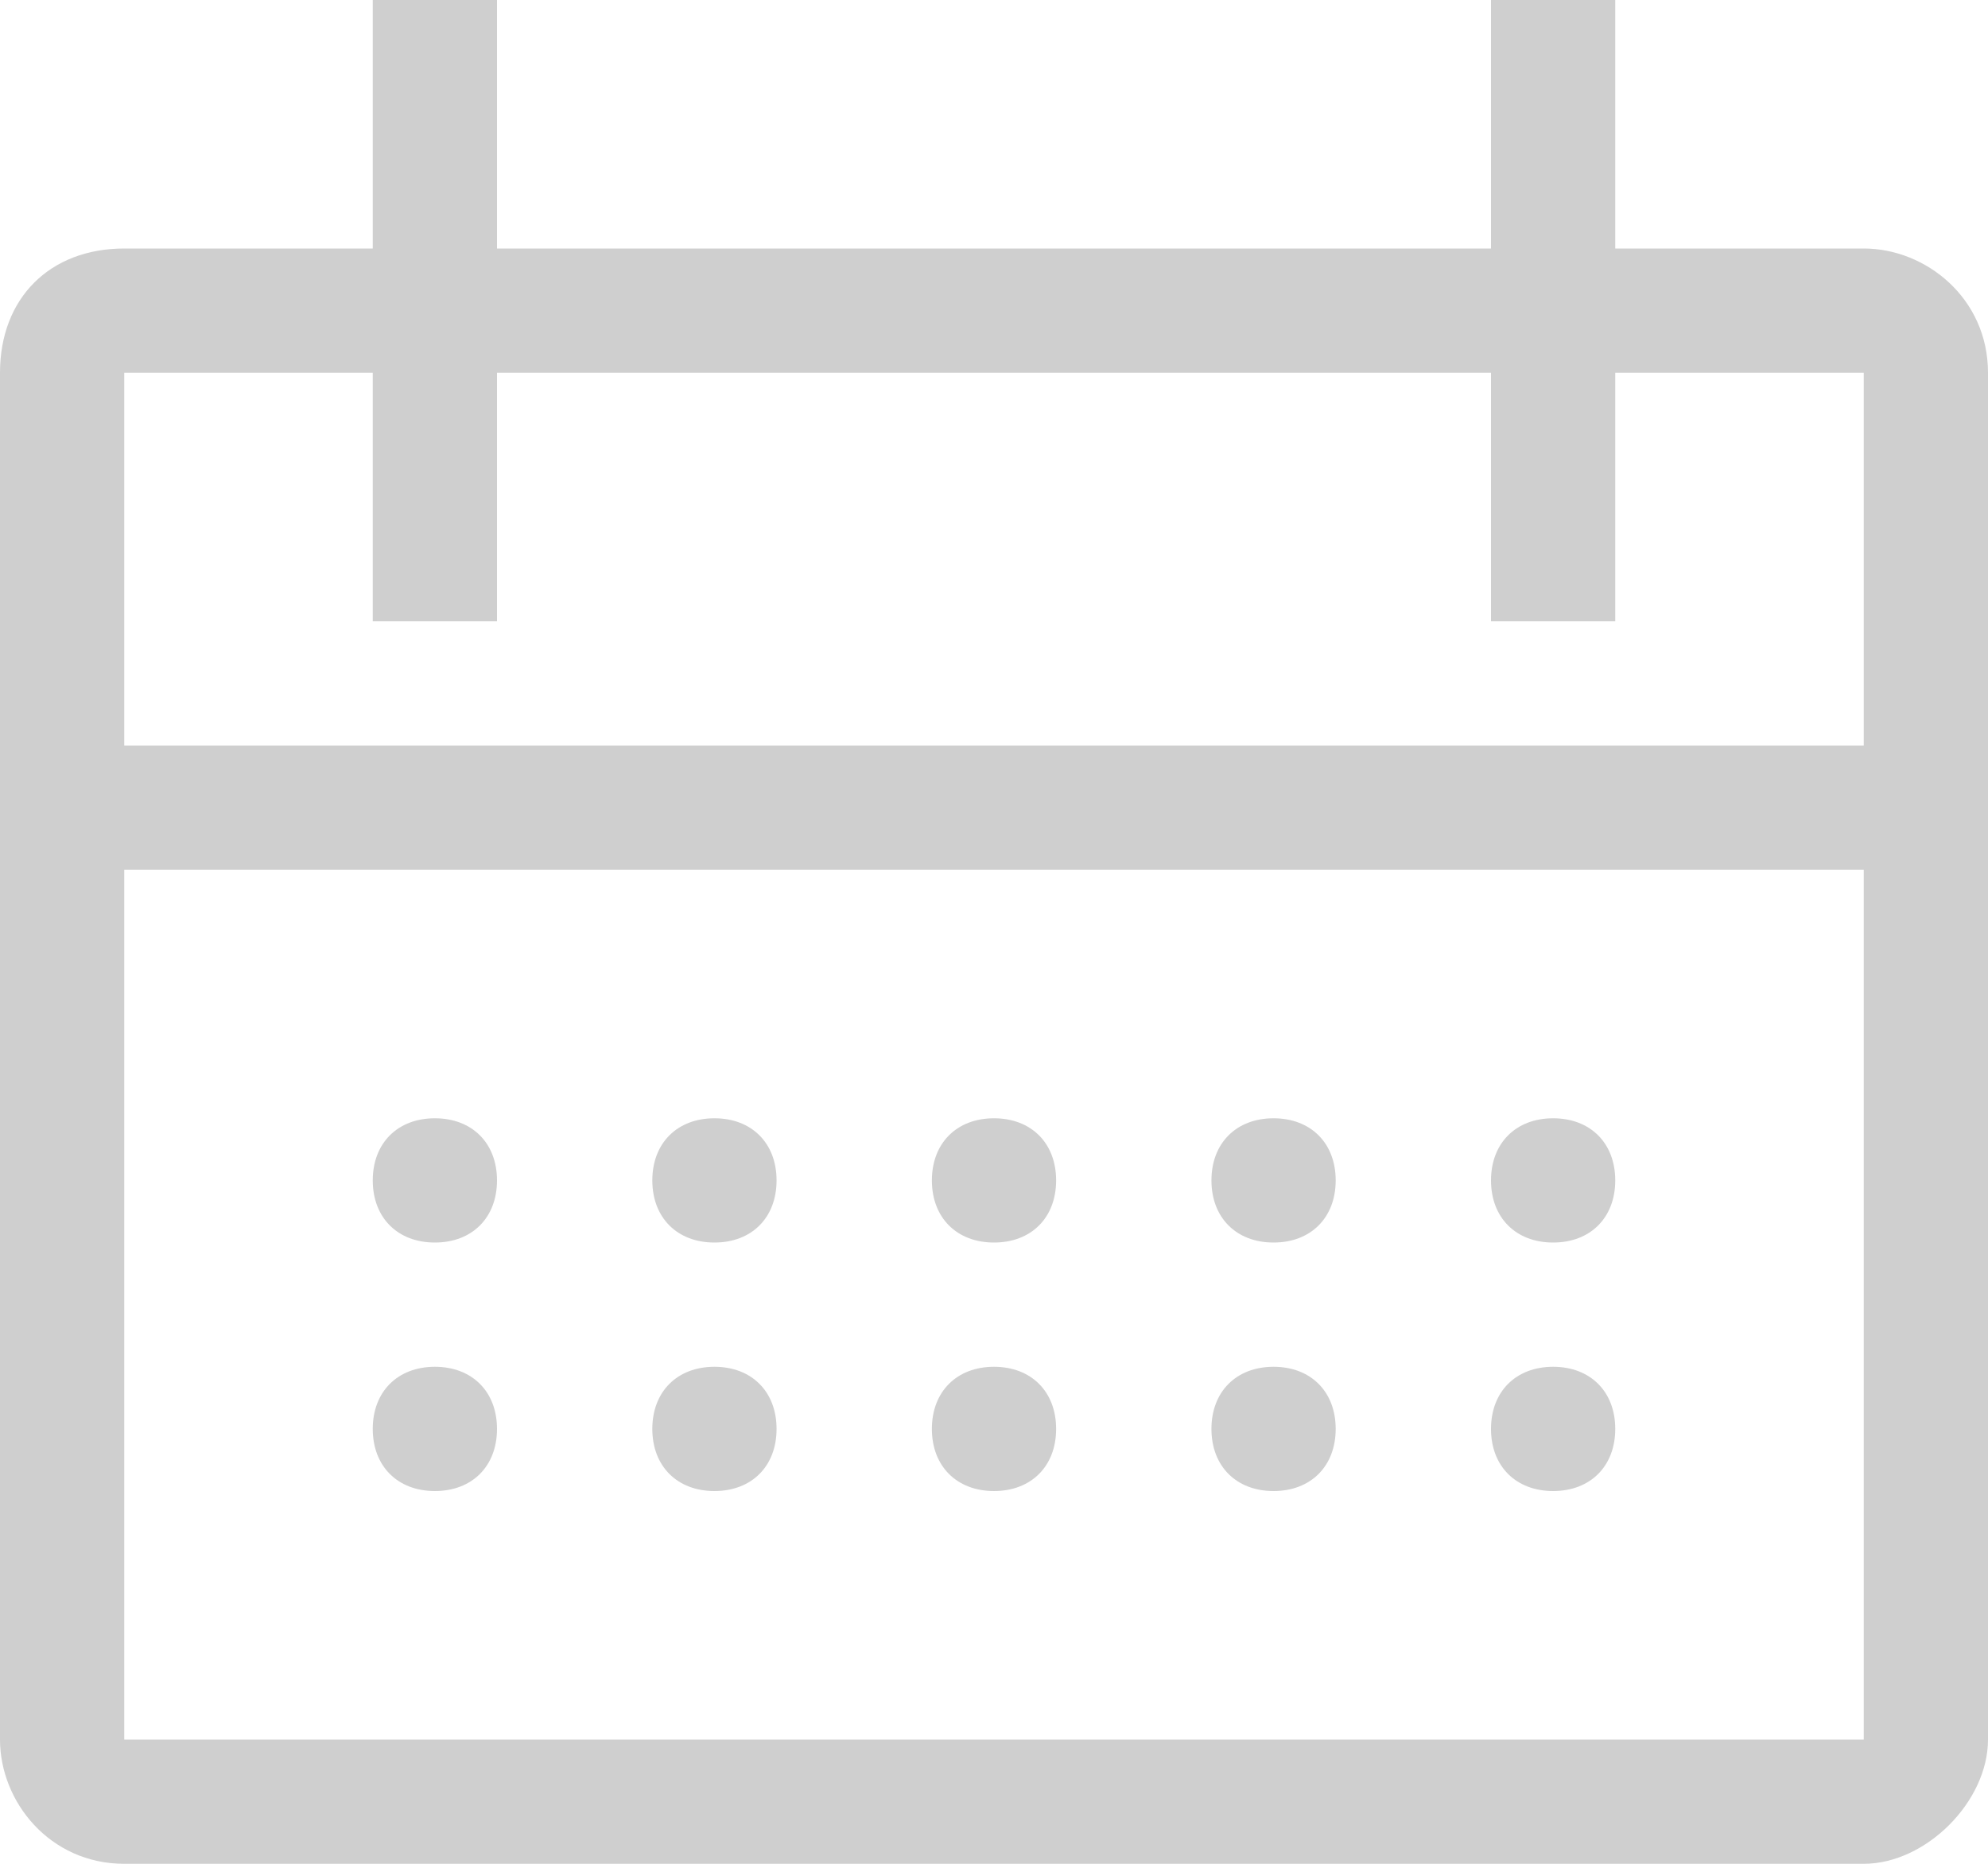 <svg version="1.1" xmlns="http://www.w3.org/2000/svg" xmlns:xlink="http://www.w3.org/1999/xlink" width="16" height="15" viewBox="0,0,256,240"><g fill-opacity="0.188" fill="#000000" fill-rule="nonzero" stroke="none" stroke-width="1" stroke-linecap="butt" stroke-linejoin="miter" stroke-miterlimit="10" stroke-dasharray="" stroke-dashoffset="0" font-family="none" font-weight="none" font-size="none" text-anchor="none" style="mix-blend-mode: normal"><g transform="scale(16,16)"><g id="Vector"><path d="M5.75,10c0.3,0 0.5,-0.2 0.5,-0.5c0,-0.3 -0.2,-0.5 -0.5,-0.5c-0.3,0 -0.5,0.2 -0.5,0.5c0,0.3 0.2,0.5 0.5,0.5z"></path><path d="M15,2h-2v-2h-1v2h-8v-2h-1v2h-2c-0.6,0 -1,0.4 -1,1v11c0,0.5 0.4,1 1,1h14c0.5,0 1,-0.5 1,-1v-11c0,-0.6 -0.5,-1 -1,-1zM15,14h-14v-7h14zM1,6v-3h2v2h1v-2h8v2h1v-2h2v3z"></path><path d="M8,10c0.3,0 0.5,-0.2 0.5,-0.5c0,-0.3 -0.2,-0.5 -0.5,-0.5c-0.3,0 -0.5,0.2 -0.5,0.5c0,0.3 0.2,0.5 0.5,0.5z"></path><path d="M10.25,10c0.3,0 0.5,-0.2 0.5,-0.5c0,-0.3 -0.2,-0.5 -0.5,-0.5c-0.3,0 -0.5,0.2 -0.5,0.5c0,0.3 0.2,0.5 0.5,0.5z"></path><path d="M5.75,11c-0.3,0 -0.5,0.2 -0.5,0.5c0,0.3 0.2,0.5 0.5,0.5c0.3,0 0.5,-0.2 0.5,-0.5c0,-0.3 -0.2,-0.5 -0.5,-0.5z"></path><path d="M3.5,10c0.3,0 0.5,-0.2 0.5,-0.5c0,-0.3 -0.2,-0.5 -0.5,-0.5c-0.3,0 -0.5,0.2 -0.5,0.5c0,0.3 0.2,0.5 0.5,0.5z"></path><path d="M3.5,11c-0.3,0 -0.5,0.2 -0.5,0.5c0,0.3 0.2,0.5 0.5,0.5c0.3,0 0.5,-0.2 0.5,-0.5c0,-0.3 -0.2,-0.5 -0.5,-0.5z"></path><path d="M8,11c-0.3,0 -0.5,0.2 -0.5,0.5c0,0.3 0.2,0.5 0.5,0.5c0.3,0 0.5,-0.2 0.5,-0.5c0,-0.3 -0.2,-0.5 -0.5,-0.5z"></path><path d="M10.25,11c-0.3,0 -0.5,0.2 -0.5,0.5c0,0.3 0.2,0.5 0.5,0.5c0.3,0 0.5,-0.2 0.5,-0.5c0,-0.3 -0.2,-0.5 -0.5,-0.5z"></path><path d="M12.5,10c0.3,0 0.5,-0.2 0.5,-0.5c0,-0.3 -0.2,-0.5 -0.5,-0.5c-0.3,0 -0.5,0.2 -0.5,0.5c0,0.3 0.2,0.5 0.5,0.5z"></path><path d="M12.5,11c-0.3,0 -0.5,0.2 -0.5,0.5c0,0.3 0.2,0.5 0.5,0.5c0.3,0 0.5,-0.2 0.5,-0.5c0,-0.3 -0.2,-0.5 -0.5,-0.5z"></path></g></g></g></svg>
